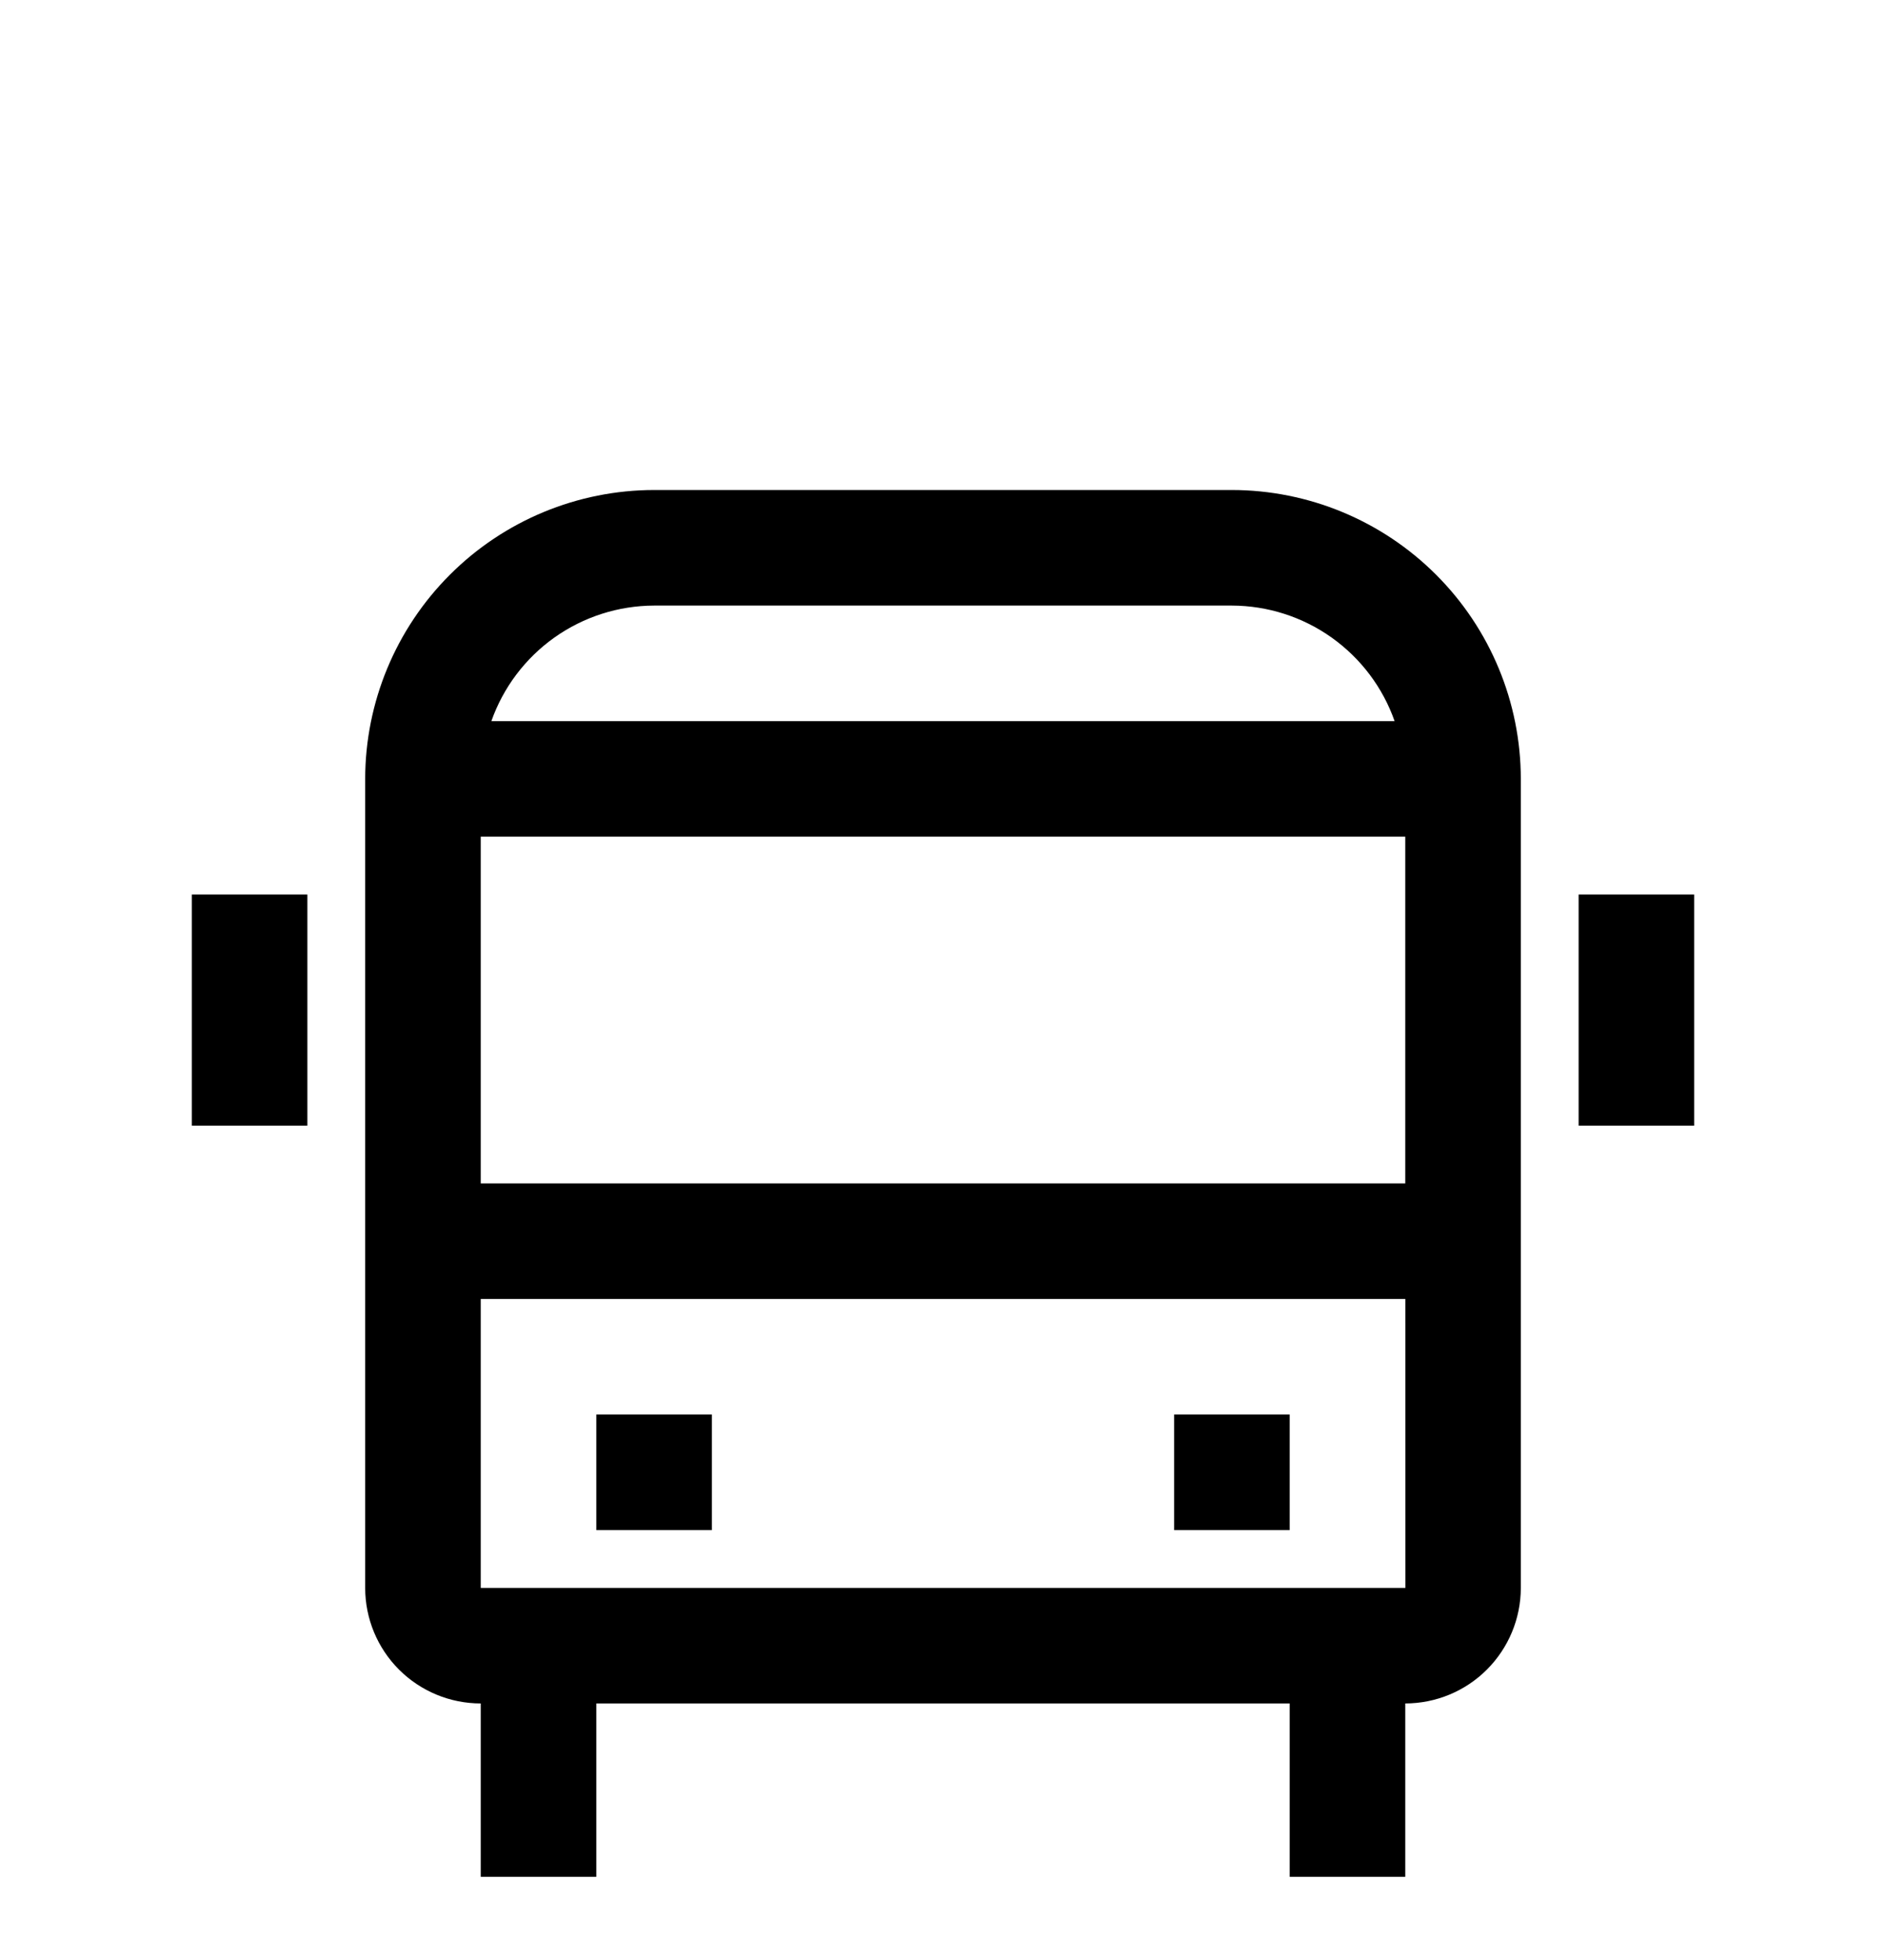 <svg width="51" height="53" viewBox="0 0 51 53" fill="none" xmlns="http://www.w3.org/2000/svg">
<g clip-path="url(#clip0_2001_341)">
<path d="M42.688 24.188H45.812V30.438H42.688V24.188ZM5.188 24.188H8.312V30.438H5.188V24.188ZM31.75 38.25H34.875V41.375H31.75V38.25ZM16.125 38.25H19.25V41.375H16.125V38.25Z" fill="black"/>
<path d="M33.312 13.25H17.688C15.616 13.252 13.631 14.076 12.166 15.541C10.701 17.006 9.877 18.991 9.875 21.062V42.938C9.875 43.766 10.204 44.561 10.79 45.147C11.376 45.733 12.171 46.062 13 46.062V50.75H16.125V46.062H34.875V50.75H38V46.062C38.828 46.061 39.623 45.732 40.208 45.146C40.794 44.56 41.124 43.766 41.125 42.938V21.062C41.123 18.991 40.299 17.006 38.834 15.541C37.369 14.076 35.384 13.252 33.312 13.25ZM38 22.625V32H13V22.625H38ZM17.688 16.375H33.312C34.279 16.378 35.221 16.68 36.008 17.239C36.796 17.799 37.392 18.589 37.712 19.5H13.287C13.608 18.589 14.204 17.799 14.992 17.239C15.78 16.68 16.721 16.378 17.688 16.375ZM13 42.938V35.125H38.002L38.003 42.938H13Z" fill="black"/>
</g>
<defs>
<clipPath id="clip0_2001_341">
<rect width="50" height="53" fill="white" transform="translate(0.5)"/>
</clipPath>
</defs>
</svg>
